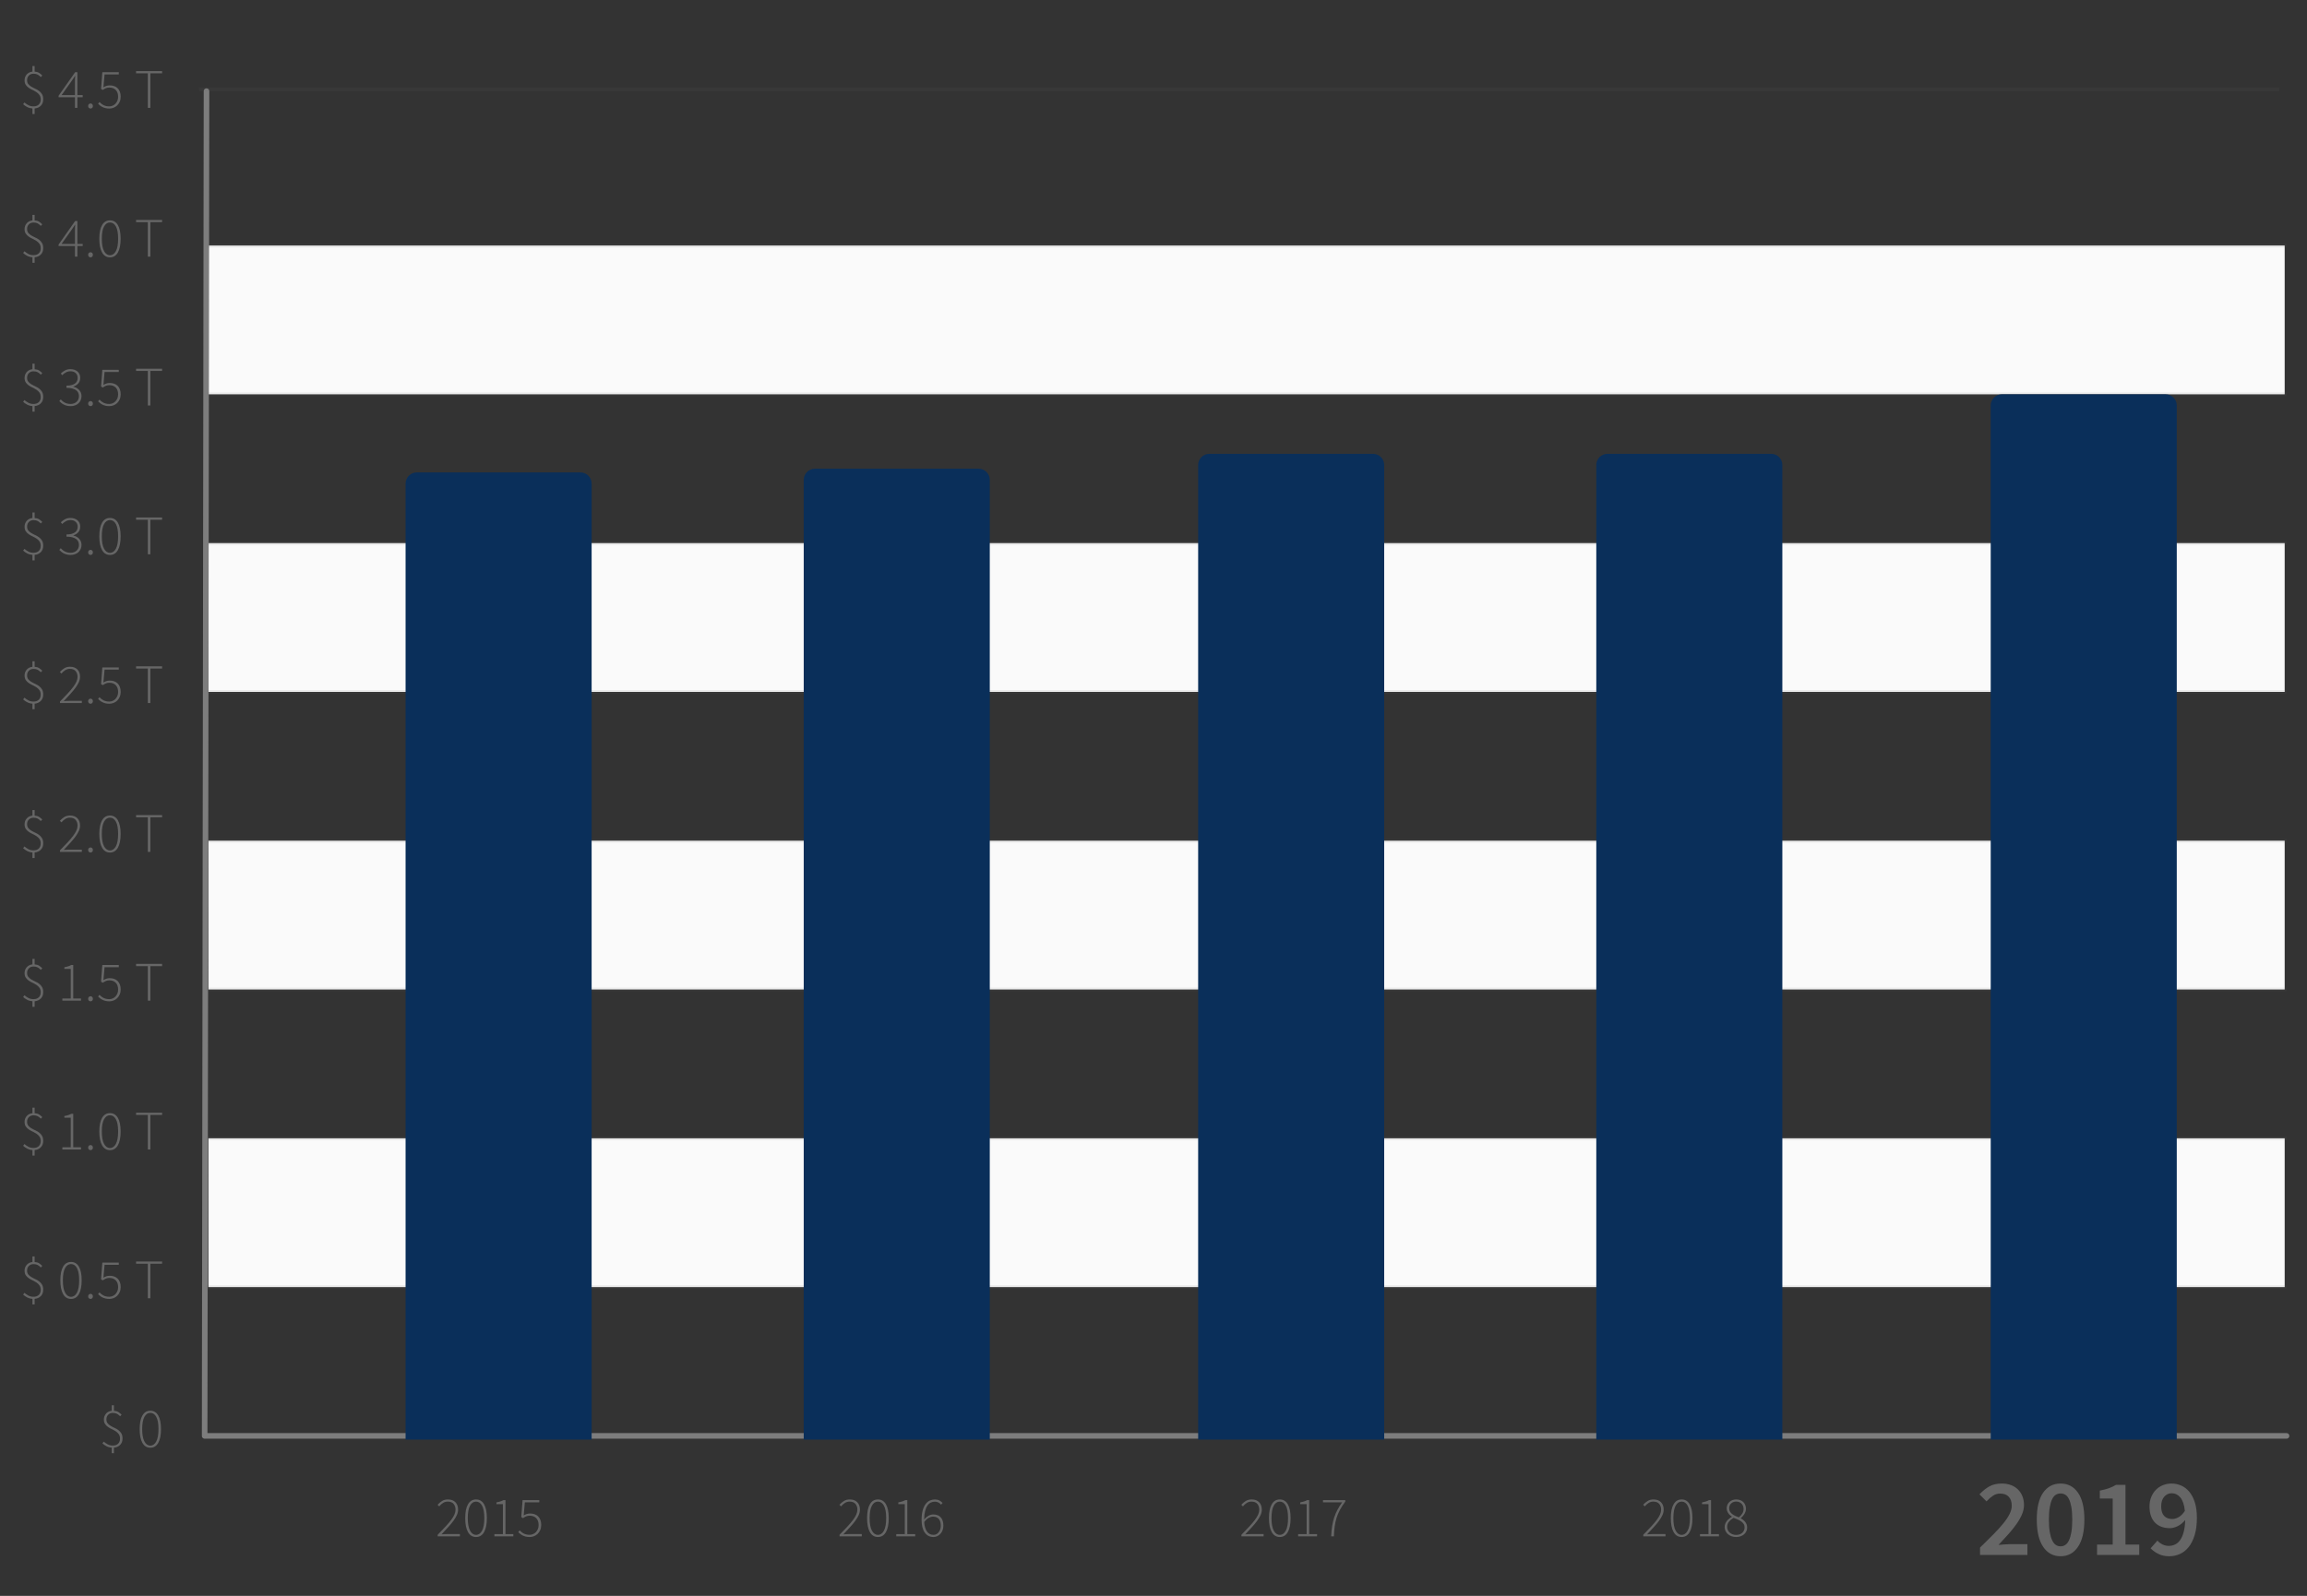 <?xml version="1.0" encoding="UTF-8"?>
<svg width="620px" height="429px" viewBox="0 0 620 429" version="1.1" xmlns="http://www.w3.org/2000/svg" xmlns:xlink="http://www.w3.org/1999/xlink">
    <rect x="0" y="0" width="620" height="429" fill="#333333" stroke="none"/>
    <!-- Generator: Sketch 58 (84663) - https://sketch.com -->
    <title>revenue-graph-outline</title>
    <desc>Created with Sketch.</desc>
    <g id="revenue-graph-outline" stroke="none" stroke-width="1" fill="none" fill-rule="evenodd">
        <g id="Group" transform="translate(6.215, 17.765)" fill-rule="nonzero">
            <path d="M327.409,395.235 L327.409,394.809 L328.072,394.133 C328.604,393.587 329.083,393.083 329.511,392.623 C330.11,391.978 330.61,391.389 331.012,390.856 C331.413,390.323 331.712,389.831 331.91,389.379 C332.108,388.927 332.207,388.488 332.207,388.061 C332.207,387.452 332.037,386.939 331.697,386.523 C331.357,386.107 330.821,385.899 330.09,385.899 C329.643,385.899 329.227,386.02 328.841,386.264 C328.455,386.508 328.115,386.812 327.821,387.178 L327.379,386.751 C327.745,386.345 328.148,386.005 328.59,385.731 C329.032,385.457 329.552,385.32 330.151,385.32 C331.024,385.32 331.699,385.569 332.177,386.066 C332.654,386.564 332.893,387.224 332.893,388.046 C332.893,388.533 332.786,389.018 332.573,389.501 C332.359,389.983 332.06,390.491 331.674,391.024 C331.288,391.557 330.819,392.125 330.265,392.73 L329.573,393.48 C329.213,393.868 328.832,394.275 328.43,394.702 C328.694,394.682 328.966,394.664 329.245,394.649 C329.524,394.633 329.796,394.626 330.06,394.626 L333.38,394.626 L333.38,395.235 L327.409,395.235 Z M337.721,395.418 C336.787,395.418 336.068,394.979 335.566,394.1 C335.063,393.222 334.812,391.965 334.812,390.331 C334.812,388.706 335.063,387.465 335.566,386.607 C336.068,385.749 336.787,385.32 337.721,385.32 C338.655,385.32 339.373,385.749 339.876,386.607 C340.378,387.465 340.63,388.706 340.63,390.331 C340.63,391.965 340.378,393.222 339.876,394.1 C339.373,394.979 338.655,395.418 337.721,395.418 Z M337.721,394.839 C338.401,394.839 338.942,394.461 339.343,393.704 C339.744,392.948 339.944,391.823 339.944,390.331 C339.944,388.838 339.744,387.726 339.343,386.995 C338.942,386.264 338.401,385.899 337.721,385.899 C337.051,385.899 336.512,386.264 336.106,386.995 C335.7,387.726 335.497,388.838 335.497,390.331 C335.497,391.823 335.7,392.948 336.106,393.704 C336.512,394.461 337.051,394.839 337.721,394.839 Z M342.655,394.641 L344.94,394.641 L344.94,386.569 L343.204,386.569 L343.204,386.112 C343.6,386.041 343.953,385.954 344.262,385.853 C344.572,385.751 344.844,385.635 345.077,385.503 L345.625,385.503 L345.625,394.641 L347.743,394.641 L347.743,395.235 L342.655,395.235 L342.655,394.641 Z M351.535,395.235 C351.576,394.25 351.659,393.349 351.786,392.532 C351.913,391.714 352.093,390.942 352.327,390.216 C352.561,389.49 352.855,388.795 353.21,388.13 C353.566,387.465 353.987,386.787 354.475,386.097 L349.342,386.097 L349.342,385.503 L355.327,385.503 L355.327,385.899 C354.749,386.67 354.269,387.411 353.888,388.122 C353.507,388.833 353.203,389.556 352.974,390.293 C352.746,391.029 352.581,391.798 352.479,392.6 C352.378,393.402 352.307,394.281 352.266,395.235 L351.535,395.235 Z" id="2017" fill="#666666"></path>
            <path d="M435.409,395.235 L435.409,394.809 L436.072,394.133 C436.604,393.587 437.083,393.083 437.511,392.623 C438.11,391.978 438.61,391.389 439.012,390.856 C439.413,390.323 439.712,389.831 439.91,389.379 C440.108,388.927 440.207,388.488 440.207,388.061 C440.207,387.452 440.037,386.939 439.697,386.523 C439.357,386.107 438.821,385.899 438.09,385.899 C437.643,385.899 437.227,386.02 436.841,386.264 C436.455,386.508 436.115,386.812 435.821,387.178 L435.379,386.751 C435.745,386.345 436.148,386.005 436.59,385.731 C437.032,385.457 437.552,385.32 438.151,385.32 C439.024,385.32 439.699,385.569 440.177,386.066 C440.654,386.564 440.893,387.224 440.893,388.046 C440.893,388.533 440.786,389.018 440.573,389.501 C440.359,389.983 440.06,390.491 439.674,391.024 C439.288,391.557 438.819,392.125 438.265,392.73 L437.573,393.48 C437.213,393.868 436.832,394.275 436.43,394.702 C436.694,394.682 436.966,394.664 437.245,394.649 C437.524,394.633 437.796,394.626 438.06,394.626 L441.38,394.626 L441.38,395.235 L435.409,395.235 Z M445.721,395.418 C444.787,395.418 444.068,394.979 443.566,394.1 C443.063,393.222 442.812,391.965 442.812,390.331 C442.812,388.706 443.063,387.465 443.566,386.607 C444.068,385.749 444.787,385.32 445.721,385.32 C446.655,385.32 447.373,385.749 447.876,386.607 C448.378,387.465 448.63,388.706 448.63,390.331 C448.63,391.965 448.378,393.222 447.876,394.1 C447.373,394.979 446.655,395.418 445.721,395.418 Z M445.721,394.839 C446.401,394.839 446.942,394.461 447.343,393.704 C447.744,392.948 447.944,391.823 447.944,390.331 C447.944,388.838 447.744,387.726 447.343,386.995 C446.942,386.264 446.401,385.899 445.721,385.899 C445.051,385.899 444.512,386.264 444.106,386.995 C443.7,387.726 443.497,388.838 443.497,390.331 C443.497,391.823 443.7,392.948 444.106,393.704 C444.512,394.461 445.051,394.839 445.721,394.839 Z M450.655,394.641 L452.94,394.641 L452.94,386.569 L451.204,386.569 L451.204,386.112 C451.6,386.041 451.953,385.954 452.262,385.853 C452.572,385.751 452.844,385.635 453.077,385.503 L453.625,385.503 L453.625,394.641 L455.743,394.641 L455.743,395.235 L450.655,395.235 L450.655,394.641 Z M457.951,392.707 C457.951,393.011 458.012,393.293 458.134,393.552 C458.256,393.811 458.423,394.037 458.636,394.23 C458.85,394.423 459.103,394.575 459.398,394.687 C459.692,394.798 460.017,394.854 460.373,394.854 C460.718,394.854 461.03,394.803 461.309,394.702 C461.589,394.6 461.827,394.458 462.025,394.275 C462.223,394.093 462.376,393.879 462.482,393.636 C462.589,393.392 462.642,393.133 462.642,392.859 C462.642,392.483 462.558,392.166 462.391,391.907 C462.223,391.648 462,391.42 461.721,391.222 C461.441,391.024 461.124,390.851 460.769,390.704 L459.672,390.255 L459.672,390.255 C459.175,390.549 458.763,390.897 458.438,391.298 C458.113,391.699 457.951,392.169 457.951,392.707 Z M461.089,390.133 C461.505,389.798 461.822,389.445 462.04,389.074 C462.259,388.704 462.368,388.305 462.368,387.879 C462.368,387.604 462.322,387.348 462.231,387.109 C462.139,386.871 462.01,386.66 461.842,386.477 C461.675,386.295 461.467,386.15 461.218,386.043 C460.969,385.937 460.687,385.883 460.373,385.883 C460.099,385.883 459.847,385.929 459.619,386.02 C459.39,386.112 459.192,386.236 459.025,386.394 C458.857,386.551 458.728,386.741 458.636,386.965 C458.545,387.188 458.499,387.432 458.499,387.696 C458.499,388.041 458.573,388.338 458.72,388.587 C458.867,388.836 459.063,389.054 459.307,389.242 C459.55,389.43 459.827,389.595 460.137,389.737 C460.446,389.879 460.764,390.011 461.089,390.133 Z M457.281,392.737 C457.281,392.412 457.339,392.108 457.456,391.823 C457.573,391.539 457.725,391.283 457.913,391.054 C458.101,390.826 458.309,390.623 458.537,390.445 C458.766,390.267 458.997,390.117 459.23,389.996 L459.23,389.935 C459.048,389.813 458.872,389.678 458.705,389.531 C458.537,389.384 458.39,389.216 458.263,389.028 C458.136,388.841 458.032,388.638 457.951,388.419 C457.87,388.201 457.829,387.96 457.829,387.696 C457.829,387.351 457.895,387.031 458.027,386.736 C458.159,386.442 458.339,386.19 458.568,385.982 C458.796,385.774 459.065,385.612 459.375,385.495 C459.685,385.378 460.017,385.32 460.373,385.32 C460.789,385.32 461.16,385.383 461.485,385.51 C461.809,385.637 462.086,385.815 462.315,386.043 C462.543,386.272 462.716,386.541 462.832,386.85 C462.949,387.16 463.008,387.498 463.008,387.863 C463.008,388.127 462.962,388.384 462.871,388.632 C462.779,388.881 462.665,389.112 462.528,389.325 C462.391,389.539 462.241,389.732 462.079,389.904 C461.916,390.077 461.764,390.219 461.622,390.331 L461.622,390.392 C461.835,390.524 462.043,390.666 462.246,390.818 C462.449,390.97 462.629,391.143 462.787,391.336 C462.944,391.529 463.074,391.752 463.175,392.006 C463.277,392.26 463.327,392.549 463.327,392.874 C463.327,393.23 463.256,393.562 463.114,393.872 C462.972,394.182 462.772,394.451 462.513,394.679 C462.254,394.908 461.941,395.088 461.576,395.22 C461.21,395.352 460.809,395.418 460.373,395.418 C459.926,395.418 459.515,395.349 459.139,395.212 C458.763,395.075 458.438,394.887 458.164,394.649 C457.89,394.41 457.674,394.128 457.517,393.803 C457.36,393.478 457.281,393.123 457.281,392.737 Z" id="2018" fill="#666666"></path>
            <polygon id="Rectangle-16" fill="#FAFAFA" points="49.785 288.235 607.785 288.235 607.785 328.235 49.785 328.235"></polygon>
            <polygon id="Rectangle-16" fill="#FAFAFA" points="49.785 208.235 607.785 208.235 607.785 248.235 49.785 248.235"></polygon>
            <polygon id="Rectangle-16" fill="#FAFAFA" points="49.785 128.235 607.785 128.235 607.785 168.235 49.785 168.235"></polygon>
            <polygon id="Rectangle-16" fill="#FAFAFA" points="49.785 48.235 607.785 48.235 607.785 88.235 49.785 88.235"></polygon>
            <path d="M219.409,395.235 L219.409,394.809 L220.072,394.133 C220.604,393.587 221.083,393.083 221.511,392.623 C222.11,391.978 222.61,391.389 223.012,390.856 C223.413,390.323 223.712,389.831 223.91,389.379 C224.108,388.927 224.207,388.488 224.207,388.061 C224.207,387.452 224.037,386.939 223.697,386.523 C223.357,386.107 222.821,385.899 222.09,385.899 C221.643,385.899 221.227,386.02 220.841,386.264 C220.455,386.508 220.115,386.812 219.821,387.178 L219.379,386.751 C219.745,386.345 220.148,386.005 220.59,385.731 C221.032,385.457 221.552,385.32 222.151,385.32 C223.024,385.32 223.699,385.569 224.177,386.066 C224.654,386.564 224.893,387.224 224.893,388.046 C224.893,388.533 224.786,389.018 224.573,389.501 C224.359,389.983 224.06,390.491 223.674,391.024 C223.288,391.557 222.819,392.125 222.265,392.73 L221.573,393.48 C221.213,393.868 220.832,394.275 220.43,394.702 C220.694,394.682 220.966,394.664 221.245,394.649 C221.524,394.633 221.796,394.626 222.06,394.626 L225.38,394.626 L225.38,395.235 L219.409,395.235 Z M229.721,395.418 C228.787,395.418 228.068,394.979 227.566,394.1 C227.063,393.222 226.812,391.965 226.812,390.331 C226.812,388.706 227.063,387.465 227.566,386.607 C228.068,385.749 228.787,385.32 229.721,385.32 C230.655,385.32 231.373,385.749 231.876,386.607 C232.378,387.465 232.63,388.706 232.63,390.331 C232.63,391.965 232.378,393.222 231.876,394.1 C231.373,394.979 230.655,395.418 229.721,395.418 Z M229.721,394.839 C230.401,394.839 230.942,394.461 231.343,393.704 C231.744,392.948 231.944,391.823 231.944,390.331 C231.944,388.838 231.744,387.726 231.343,386.995 C230.942,386.264 230.401,385.899 229.721,385.899 C229.051,385.899 228.512,386.264 228.106,386.995 C227.7,387.726 227.497,388.838 227.497,390.331 C227.497,391.823 227.7,392.948 228.106,393.704 C228.512,394.461 229.051,394.839 229.721,394.839 Z M234.655,394.641 L236.94,394.641 L236.94,386.569 L235.204,386.569 L235.204,386.112 C235.6,386.041 235.953,385.954 236.262,385.853 C236.572,385.751 236.844,385.635 237.077,385.503 L237.625,385.503 L237.625,394.641 L239.743,394.641 L239.743,395.235 L234.655,395.235 L234.655,394.641 Z M244.662,394.839 C244.946,394.839 245.208,394.776 245.446,394.649 C245.685,394.522 245.891,394.347 246.063,394.123 C246.236,393.9 246.373,393.638 246.475,393.339 C246.576,393.039 246.627,392.717 246.627,392.372 C246.627,392.026 246.586,391.704 246.505,391.404 C246.424,391.105 246.299,390.846 246.132,390.628 C245.964,390.409 245.746,390.239 245.477,390.117 C245.208,389.996 244.891,389.935 244.525,389.935 C244.18,389.935 243.799,390.044 243.383,390.262 C242.966,390.48 242.56,390.859 242.164,391.397 C242.195,391.915 242.268,392.384 242.385,392.806 C242.502,393.227 242.662,393.588 242.865,393.887 C243.068,394.187 243.319,394.42 243.619,394.588 C243.918,394.755 244.266,394.839 244.662,394.839 Z M246.688,386.721 C246.475,386.457 246.226,386.256 245.941,386.119 C245.657,385.982 245.358,385.914 245.043,385.914 C244.657,385.914 244.291,385.995 243.946,386.157 C243.601,386.32 243.296,386.589 243.032,386.965 C242.768,387.34 242.558,387.835 242.4,388.45 C242.243,389.064 242.159,389.818 242.149,390.711 C242.484,390.295 242.862,389.965 243.284,389.721 C243.705,389.478 244.144,389.356 244.601,389.356 C245.464,389.356 246.132,389.612 246.604,390.125 C247.076,390.638 247.312,391.387 247.312,392.372 C247.312,392.818 247.241,393.227 247.099,393.598 C246.957,393.968 246.764,394.288 246.52,394.557 C246.277,394.826 245.995,395.037 245.675,395.189 C245.355,395.342 245.012,395.418 244.647,395.418 C243.662,395.418 242.885,395.022 242.317,394.23 C241.748,393.438 241.464,392.301 241.464,390.818 C241.464,389.803 241.563,388.945 241.761,388.244 C241.959,387.543 242.223,386.975 242.553,386.538 C242.883,386.102 243.263,385.789 243.695,385.602 C244.126,385.414 244.576,385.32 245.043,385.32 C245.5,385.32 245.893,385.406 246.223,385.579 C246.553,385.751 246.845,385.98 247.099,386.264 L246.688,386.721 Z" id="2016" fill="#666666"></path>
            <path d="M111.409,395.235 L111.409,394.809 L112.072,394.133 C112.604,393.587 113.083,393.083 113.511,392.623 C114.11,391.978 114.61,391.389 115.012,390.856 C115.413,390.323 115.712,389.831 115.91,389.379 C116.108,388.927 116.207,388.488 116.207,388.061 C116.207,387.452 116.037,386.939 115.697,386.523 C115.357,386.107 114.821,385.899 114.09,385.899 C113.643,385.899 113.227,386.02 112.841,386.264 C112.455,386.508 112.115,386.812 111.821,387.178 L111.379,386.751 C111.745,386.345 112.148,386.005 112.59,385.731 C113.032,385.457 113.552,385.32 114.151,385.32 C115.024,385.32 115.699,385.569 116.177,386.066 C116.654,386.564 116.893,387.224 116.893,388.046 C116.893,388.533 116.786,389.018 116.573,389.501 C116.359,389.983 116.06,390.491 115.674,391.024 C115.288,391.557 114.819,392.125 114.265,392.73 L113.573,393.48 C113.213,393.868 112.832,394.275 112.43,394.702 C112.694,394.682 112.966,394.664 113.245,394.649 C113.524,394.633 113.796,394.626 114.06,394.626 L117.38,394.626 L117.38,395.235 L111.409,395.235 Z M121.721,395.418 C120.787,395.418 120.068,394.979 119.566,394.1 C119.063,393.222 118.812,391.965 118.812,390.331 C118.812,388.706 119.063,387.465 119.566,386.607 C120.068,385.749 120.787,385.32 121.721,385.32 C122.655,385.32 123.373,385.749 123.876,386.607 C124.378,387.465 124.63,388.706 124.63,390.331 C124.63,391.965 124.378,393.222 123.876,394.1 C123.373,394.979 122.655,395.418 121.721,395.418 Z M121.721,394.839 C122.401,394.839 122.942,394.461 123.343,393.704 C123.744,392.948 123.944,391.823 123.944,390.331 C123.944,388.838 123.744,387.726 123.343,386.995 C122.942,386.264 122.401,385.899 121.721,385.899 C121.051,385.899 120.512,386.264 120.106,386.995 C119.7,387.726 119.497,388.838 119.497,390.331 C119.497,391.823 119.7,392.948 120.106,393.704 C120.512,394.461 121.051,394.839 121.721,394.839 Z M126.655,394.641 L128.94,394.641 L128.94,386.569 L127.204,386.569 L127.204,386.112 C127.6,386.041 127.953,385.954 128.262,385.853 C128.572,385.751 128.844,385.635 129.077,385.503 L129.625,385.503 L129.625,394.641 L131.743,394.641 L131.743,395.235 L126.655,395.235 L126.655,394.641 Z M133.448,393.636 C133.591,393.788 133.748,393.935 133.921,394.077 C134.093,394.22 134.286,394.347 134.499,394.458 C134.713,394.57 134.951,394.659 135.215,394.725 C135.479,394.791 135.779,394.824 136.114,394.824 C136.439,394.824 136.748,394.76 137.043,394.633 C137.337,394.506 137.594,394.329 137.812,394.1 C138.03,393.872 138.205,393.598 138.337,393.278 C138.469,392.958 138.535,392.6 138.535,392.204 C138.535,391.412 138.322,390.795 137.896,390.354 C137.469,389.912 136.891,389.691 136.159,389.691 C135.784,389.691 135.461,389.749 135.192,389.866 C134.923,389.983 134.641,390.143 134.347,390.346 L133.875,390.057 L134.225,385.503 L138.718,385.503 L138.718,386.097 L134.834,386.097 L134.53,389.615 C134.784,389.463 135.048,389.338 135.322,389.242 C135.596,389.145 135.911,389.097 136.266,389.097 C136.672,389.097 137.058,389.158 137.424,389.28 C137.789,389.402 138.104,389.587 138.368,389.836 C138.632,390.084 138.843,390.404 139,390.795 C139.157,391.186 139.236,391.646 139.236,392.174 C139.236,392.691 139.147,393.151 138.97,393.552 C138.792,393.953 138.558,394.293 138.269,394.572 C137.98,394.852 137.65,395.062 137.279,395.205 C136.908,395.347 136.525,395.418 136.129,395.418 C135.743,395.418 135.395,395.38 135.086,395.304 C134.776,395.227 134.497,395.126 134.248,394.999 C133.999,394.872 133.778,394.73 133.585,394.572 C133.393,394.415 133.22,394.26 133.068,394.108 L133.448,393.636 Z" id="2015" fill="#666666"></path>
            <path d="M49.285,6.735 L48.785,368.235" id="Line-35" stroke="#7D7D7D" stroke-width="1.5" stroke-linecap="round"></path>
            <path d="M49.285,368.235 L608.285,368.235" id="Line-36" stroke="#7D7D7D" stroke-width="1.5" stroke-linecap="round"></path>
            <path d="M525.91,400.235 L525.91,398.251 L526.865,397.322 C527.796,396.411 528.657,395.556 529.449,394.756 C530.506,393.69 531.404,392.703 532.144,391.795 C532.885,390.886 533.452,390.037 533.847,389.248 C534.242,388.458 534.44,387.708 534.44,386.997 C534.44,385.99 534.173,385.195 533.64,384.613 C533.107,384.03 532.337,383.739 531.33,383.739 C530.599,383.739 529.933,383.947 529.331,384.361 C528.729,384.776 528.171,385.269 527.658,385.842 L525.762,383.947 C526.631,383.019 527.524,382.303 528.442,381.799 C529.361,381.296 530.471,381.044 531.774,381.044 C532.682,381.044 533.502,381.182 534.232,381.459 C534.963,381.735 535.585,382.125 536.098,382.629 C536.611,383.132 537.011,383.739 537.298,384.45 C537.584,385.161 537.727,385.951 537.727,386.819 C537.727,387.648 537.544,388.492 537.179,389.351 C536.814,390.21 536.32,391.079 535.698,391.957 C535.076,392.836 534.351,393.739 533.522,394.667 C532.692,395.595 531.814,396.553 530.886,397.54 L532.485,397.407 L532.485,397.407 C533.058,397.357 533.571,397.333 534.025,397.333 L538.645,397.333 L538.645,400.235 L525.91,400.235 Z M547.559,400.59 C545.585,400.59 544.025,399.746 542.88,398.058 C541.735,396.37 541.162,393.927 541.162,390.728 C541.162,387.53 541.735,385.116 542.88,383.488 C544.025,381.859 545.585,381.044 547.559,381.044 C549.534,381.044 551.093,381.864 552.238,383.502 C553.384,385.141 553.956,387.55 553.956,390.728 C553.956,393.927 553.384,396.37 552.238,398.058 C551.093,399.746 549.534,400.59 547.559,400.59 Z M547.559,397.925 C548.013,397.925 548.433,397.802 548.818,397.555 C549.203,397.308 549.534,396.898 549.81,396.326 C550.086,395.753 550.304,395.013 550.462,394.105 C550.619,393.196 550.698,392.071 550.698,390.728 C550.698,389.406 550.619,388.295 550.462,387.397 C550.304,386.498 550.086,385.773 549.81,385.22 C549.534,384.667 549.203,384.277 548.818,384.05 C548.433,383.823 548.013,383.71 547.559,383.71 C547.105,383.71 546.686,383.823 546.301,384.05 C545.916,384.277 545.585,384.667 545.308,385.22 C545.032,385.773 544.815,386.498 544.657,387.397 C544.499,388.295 544.42,389.406 544.42,390.728 C544.42,392.071 544.499,393.196 544.657,394.105 C544.815,395.013 545.032,395.753 545.308,396.326 C545.585,396.898 545.916,397.308 546.301,397.555 C546.686,397.802 547.105,397.925 547.559,397.925 Z M557.362,397.451 L561.567,397.451 L561.567,385.072 L558.102,385.072 L558.102,382.94 C559.05,382.762 559.864,382.55 560.546,382.303 C561.227,382.056 561.863,381.755 562.456,381.4 L565.003,381.4 L565.003,397.451 L568.705,397.451 L568.705,400.235 L557.362,400.235 L557.362,397.451 Z M577.589,390.58 C578.122,390.58 578.69,390.413 579.292,390.077 C579.894,389.741 580.452,389.179 580.965,388.389 C580.788,386.73 580.378,385.526 579.736,384.776 C579.095,384.026 578.32,383.65 577.412,383.65 C576.642,383.65 575.98,383.956 575.427,384.568 C574.874,385.181 574.598,386.059 574.598,387.204 C574.598,388.33 574.86,389.174 575.383,389.736 C575.906,390.299 576.642,390.58 577.589,390.58 Z M573.591,396.385 C573.947,396.8 574.396,397.14 574.939,397.407 C575.482,397.673 576.039,397.807 576.612,397.807 C577.204,397.807 577.762,397.688 578.285,397.451 C578.808,397.214 579.267,396.824 579.662,396.281 C580.057,395.738 580.378,395.023 580.625,394.134 C580.872,393.246 581.015,392.15 581.054,390.847 C580.501,391.538 579.85,392.076 579.1,392.461 C578.349,392.846 577.629,393.038 576.938,393.038 C576.128,393.038 575.388,392.92 574.717,392.683 C574.045,392.446 573.468,392.086 572.984,391.602 C572.5,391.118 572.125,390.511 571.859,389.781 C571.592,389.05 571.459,388.191 571.459,387.204 C571.459,386.257 571.617,385.403 571.933,384.642 C572.249,383.882 572.673,383.236 573.206,382.703 C573.739,382.17 574.366,381.76 575.087,381.474 C575.807,381.187 576.572,381.044 577.382,381.044 C578.29,381.044 579.159,381.227 579.988,381.592 C580.817,381.957 581.543,382.515 582.165,383.265 C582.787,384.016 583.28,384.968 583.646,386.123 C584.011,387.278 584.193,388.646 584.193,390.225 C584.193,392.061 583.991,393.631 583.586,394.934 C583.182,396.237 582.639,397.308 581.957,398.147 C581.276,398.986 580.487,399.603 579.588,399.998 C578.69,400.393 577.757,400.59 576.79,400.59 C575.664,400.59 574.687,400.383 573.858,399.968 C573.028,399.554 572.328,399.05 571.755,398.458 L573.591,396.385 Z" id="2019" fill="#666666"></path>
            <polygon id="Line-3" fill="#666666" opacity="0.102" points="49.285 247.735 49.285 248.735 608.285 248.735 608.285 247.735"></polygon>
            <polygon id="Line-3" fill="#666666" opacity="0.102" points="49.285 287.735 49.285 288.735 608.285 288.735 608.285 287.735"></polygon>
            <polygon id="Line-3" fill="#666666" opacity="0.102" points="49.285 327.735 49.285 328.735 608.285 328.735 608.285 327.735"></polygon>
            <path d="M24.405,360 L24.405,361.485 C24.895,361.515 25.295,361.63 25.605,361.83 C25.915,362.03 26.2,362.265 26.46,362.535 L26.07,362.955 C25.93,362.815 25.793,362.69 25.657,362.58 C25.522,362.47 25.38,362.375 25.23,362.295 C25.08,362.215 24.915,362.155 24.735,362.115 C24.555,362.075 24.35,362.055 24.12,362.055 C23.6,362.055 23.18,362.217 22.86,362.543 C22.54,362.868 22.38,363.28 22.38,363.78 C22.38,364.22 22.487,364.572 22.703,364.837 C22.918,365.103 23.185,365.332 23.505,365.527 C23.745,365.674 24,365.812 24.271,365.941 L24.547,366.067 C24.923,366.233 25.27,366.432 25.59,366.668 C25.91,366.903 26.177,367.197 26.392,367.553 C26.608,367.908 26.715,368.37 26.715,368.94 C26.715,369.66 26.498,370.235 26.062,370.665 C25.627,371.095 25.075,371.34 24.405,371.4 L24.405,372.885 L23.82,372.885 L23.82,371.4 C23.3,371.36 22.825,371.228 22.395,371.002 C21.965,370.777 21.605,370.525 21.315,370.245 L21.675,369.78 C21.965,370.04 22.31,370.28 22.71,370.5 C23.11,370.72 23.57,370.83 24.09,370.83 C24.72,370.83 25.202,370.66 25.538,370.32 C25.873,369.98 26.04,369.535 26.04,368.985 C26.04,368.495 25.933,368.098 25.718,367.793 C25.502,367.487 25.235,367.228 24.915,367.012 C24.675,366.851 24.42,366.703 24.149,366.567 L23.872,366.435 C23.497,366.265 23.15,366.07 22.83,365.85 C22.51,365.63 22.243,365.363 22.027,365.048 C21.812,364.732 21.705,364.32 21.705,363.81 C21.705,363.5 21.757,363.21 21.863,362.94 C21.968,362.67 22.112,362.433 22.297,362.228 C22.483,362.022 22.705,361.855 22.965,361.725 C23.225,361.595 23.51,361.515 23.82,361.485 L23.82,360 L24.405,360 Z M34.185,361.47 C35.105,361.47 35.812,361.892 36.307,362.738 C36.803,363.583 37.05,364.805 37.05,366.405 C37.05,368.015 36.803,369.252 36.307,370.118 C35.812,370.983 35.105,371.415 34.185,371.415 C33.265,371.415 32.558,370.983 32.062,370.118 C31.567,369.252 31.32,368.015 31.32,366.405 C31.32,364.805 31.567,363.583 32.062,362.738 C32.558,361.892 33.265,361.47 34.185,361.47 Z M34.185,362.04 C33.525,362.04 32.995,362.4 32.595,363.12 C32.195,363.84 31.995,364.935 31.995,366.405 C31.995,367.875 32.195,368.982 32.595,369.728 C32.995,370.473 33.525,370.845 34.185,370.845 C34.855,370.845 35.387,370.473 35.782,369.728 C36.178,368.982 36.375,367.875 36.375,366.405 C36.375,364.935 36.178,363.84 35.782,363.12 C35.387,362.4 34.855,362.04 34.185,362.04 Z M3.09,320 L3.09,321.485 C3.58,321.515 3.98,321.63 4.29,321.83 C4.6,322.03 4.885,322.265 5.145,322.535 L4.755,322.955 C4.615,322.815 4.478,322.69 4.343,322.58 C4.207,322.47 4.065,322.375 3.915,322.295 C3.765,322.215 3.6,322.155 3.42,322.115 C3.24,322.075 3.035,322.055 2.805,322.055 C2.285,322.055 1.865,322.217 1.545,322.543 C1.225,322.868 1.065,323.28 1.065,323.78 C1.065,324.22 1.172,324.572 1.387,324.837 C1.603,325.103 1.87,325.332 2.19,325.527 C2.43,325.674 2.685,325.812 2.956,325.941 L3.232,326.067 C3.608,326.233 3.955,326.432 4.275,326.668 C4.595,326.903 4.862,327.197 5.077,327.553 C5.293,327.908 5.4,328.37 5.4,328.94 C5.4,329.66 5.183,330.235 4.747,330.665 C4.312,331.095 3.76,331.34 3.09,331.4 L3.09,332.885 L2.505,332.885 L2.505,331.4 C1.985,331.36 1.51,331.228 1.08,331.002 C0.65,330.777 0.29,330.525 -4.4408921e-15,330.245 L0.36,329.78 C0.65,330.04 0.995,330.28 1.395,330.5 C1.795,330.72 2.255,330.83 2.775,330.83 C3.405,330.83 3.887,330.66 4.223,330.32 C4.558,329.98 4.725,329.535 4.725,328.985 C4.725,328.495 4.618,328.098 4.402,327.793 C4.187,327.487 3.92,327.228 3.6,327.012 C3.36,326.851 3.105,326.703 2.834,326.567 L2.558,326.435 C2.182,326.265 1.835,326.07 1.515,325.85 C1.195,325.63 0.928,325.363 0.713,325.048 C0.497,324.732 0.39,324.32 0.39,323.81 C0.39,323.5 0.442,323.21 0.547,322.94 C0.653,322.67 0.797,322.433 0.983,322.228 C1.168,322.022 1.39,321.855 1.65,321.725 C1.91,321.595 2.195,321.515 2.505,321.485 L2.505,320 L3.09,320 Z M25.71,321.65 L25.71,322.235 L21.885,322.235 L21.585,325.7 C21.835,325.55 22.095,325.428 22.365,325.332 C22.635,325.238 22.945,325.19 23.295,325.19 C23.695,325.19 24.075,325.25 24.435,325.37 C24.795,325.49 25.105,325.672 25.365,325.918 C25.625,326.163 25.832,326.477 25.988,326.863 C26.143,327.248 26.22,327.7 26.22,328.22 C26.22,328.73 26.133,329.182 25.957,329.577 C25.782,329.973 25.553,330.307 25.267,330.582 C24.982,330.858 24.658,331.065 24.293,331.205 C23.927,331.345 23.55,331.415 23.16,331.415 C22.78,331.415 22.438,331.377 22.133,331.303 C21.827,331.228 21.553,331.128 21.308,331.002 C21.062,330.877 20.845,330.738 20.655,330.582 C20.465,330.427 20.295,330.275 20.145,330.125 L20.52,329.66 C20.66,329.81 20.815,329.955 20.985,330.095 C21.155,330.235 21.345,330.36 21.555,330.47 C21.765,330.58 22,330.668 22.26,330.733 C22.52,330.798 22.815,330.83 23.145,330.83 C23.465,330.83 23.77,330.768 24.06,330.642 C24.35,330.517 24.602,330.343 24.817,330.118 C25.033,329.892 25.205,329.623 25.335,329.308 C25.465,328.992 25.53,328.64 25.53,328.25 C25.53,327.47 25.32,326.863 24.9,326.428 C24.48,325.992 23.91,325.775 23.19,325.775 C22.82,325.775 22.503,325.832 22.238,325.947 C21.972,326.063 21.695,326.22 21.405,326.42 L20.94,326.135 L21.285,321.65 L25.71,321.65 Z M18.12,330.05 C18.29,330.05 18.437,330.11 18.562,330.23 C18.688,330.35 18.75,330.52 18.75,330.74 C18.75,330.95 18.688,331.115 18.562,331.235 C18.437,331.355 18.29,331.415 18.12,331.415 C17.95,331.415 17.8,331.355 17.67,331.235 C17.54,331.115 17.475,330.95 17.475,330.74 C17.475,330.52 17.54,330.35 17.67,330.23 C17.8,330.11 17.95,330.05 18.12,330.05 Z M12.87,321.47 C13.79,321.47 14.497,321.892 14.992,322.738 C15.488,323.583 15.735,324.805 15.735,326.405 C15.735,328.015 15.488,329.252 14.992,330.118 C14.497,330.983 13.79,331.415 12.87,331.415 C11.95,331.415 11.243,330.983 10.748,330.118 C10.252,329.252 10.005,328.015 10.005,326.405 C10.005,324.805 10.252,323.583 10.748,322.738 C11.243,321.892 11.95,321.47 12.87,321.47 Z M37.35,321.35 L37.35,321.95 L34.2,321.95 L34.2,331.235 L33.51,331.235 L33.51,321.95 L30.36,321.95 L30.36,321.35 L37.35,321.35 Z M12.87,322.04 C12.21,322.04 11.68,322.4 11.28,323.12 C10.88,323.84 10.68,324.935 10.68,326.405 C10.68,327.875 10.88,328.982 11.28,329.728 C11.68,330.473 12.21,330.845 12.87,330.845 C13.54,330.845 14.072,330.473 14.467,329.728 C14.863,328.982 15.06,327.875 15.06,326.405 C15.06,324.935 14.863,323.84 14.467,323.12 C14.072,322.4 13.54,322.04 12.87,322.04 Z M3.09,280 L3.09,281.485 C3.58,281.515 3.98,281.63 4.29,281.83 C4.6,282.03 4.885,282.265 5.145,282.535 L4.755,282.955 C4.615,282.815 4.478,282.69 4.343,282.58 C4.207,282.47 4.065,282.375 3.915,282.295 C3.765,282.215 3.6,282.155 3.42,282.115 C3.24,282.075 3.035,282.055 2.805,282.055 C2.285,282.055 1.865,282.217 1.545,282.543 C1.225,282.868 1.065,283.28 1.065,283.78 C1.065,284.22 1.172,284.572 1.387,284.837 C1.603,285.103 1.87,285.332 2.19,285.527 C2.43,285.674 2.685,285.812 2.956,285.941 L3.232,286.067 C3.608,286.233 3.955,286.432 4.275,286.668 C4.595,286.903 4.862,287.197 5.077,287.553 C5.293,287.908 5.4,288.37 5.4,288.94 C5.4,289.66 5.183,290.235 4.747,290.665 C4.312,291.095 3.76,291.34 3.09,291.4 L3.09,292.885 L2.505,292.885 L2.505,291.4 C1.985,291.36 1.51,291.228 1.08,291.002 C0.65,290.777 0.29,290.525 -4.4408921e-15,290.245 L0.36,289.78 C0.65,290.04 0.995,290.28 1.395,290.5 C1.795,290.72 2.255,290.83 2.775,290.83 C3.405,290.83 3.887,290.66 4.223,290.32 C4.558,289.98 4.725,289.535 4.725,288.985 C4.725,288.495 4.618,288.098 4.402,287.793 C4.187,287.487 3.92,287.228 3.6,287.012 C3.36,286.851 3.105,286.703 2.834,286.567 L2.558,286.435 C2.182,286.265 1.835,286.07 1.515,285.85 C1.195,285.63 0.928,285.363 0.713,285.048 C0.497,284.732 0.39,284.32 0.39,283.81 C0.39,283.5 0.442,283.21 0.547,282.94 C0.653,282.67 0.797,282.433 0.983,282.228 C1.168,282.022 1.39,281.855 1.65,281.725 C1.91,281.595 2.195,281.515 2.505,281.485 L2.505,280 L3.09,280 Z M18.12,290.05 C18.29,290.05 18.437,290.11 18.562,290.23 C18.688,290.35 18.75,290.52 18.75,290.74 C18.75,290.95 18.688,291.115 18.562,291.235 C18.437,291.355 18.29,291.415 18.12,291.415 C17.95,291.415 17.8,291.355 17.67,291.235 C17.54,291.115 17.475,290.95 17.475,290.74 C17.475,290.52 17.54,290.35 17.67,290.23 C17.8,290.11 17.95,290.05 18.12,290.05 Z M23.34,281.47 C24.26,281.47 24.967,281.892 25.462,282.738 C25.958,283.583 26.205,284.805 26.205,286.405 C26.205,288.015 25.958,289.252 25.462,290.118 C24.967,290.983 24.26,291.415 23.34,291.415 C22.42,291.415 21.713,290.983 21.218,290.118 C20.722,289.252 20.475,288.015 20.475,286.405 C20.475,284.805 20.722,283.583 21.218,282.738 C21.713,281.892 22.42,281.47 23.34,281.47 Z M37.35,281.35 L37.35,281.95 L34.2,281.95 L34.2,291.235 L33.51,291.235 L33.51,281.95 L30.36,281.95 L30.36,281.35 L37.35,281.35 Z M13.47,281.65 L13.47,290.65 L15.555,290.65 L15.555,291.235 L10.545,291.235 L10.545,290.65 L12.795,290.65 L12.795,282.7 L11.085,282.7 L11.085,282.25 C11.475,282.18 11.822,282.095 12.127,281.995 C12.433,281.895 12.7,281.78 12.93,281.65 L13.47,281.65 Z M23.34,282.04 C22.68,282.04 22.15,282.4 21.75,283.12 C21.35,283.84 21.15,284.935 21.15,286.405 C21.15,287.875 21.35,288.982 21.75,289.728 C22.15,290.473 22.68,290.845 23.34,290.845 C24.01,290.845 24.542,290.473 24.938,289.728 C25.333,288.982 25.53,287.875 25.53,286.405 C25.53,284.935 25.333,283.84 24.938,283.12 C24.542,282.4 24.01,282.04 23.34,282.04 Z M3.09,240 L3.09,241.485 C3.58,241.515 3.98,241.63 4.29,241.83 C4.6,242.03 4.885,242.265 5.145,242.535 L4.755,242.955 C4.615,242.815 4.478,242.69 4.343,242.58 C4.207,242.47 4.065,242.375 3.915,242.295 C3.765,242.215 3.6,242.155 3.42,242.115 C3.24,242.075 3.035,242.055 2.805,242.055 C2.285,242.055 1.865,242.217 1.545,242.542 C1.225,242.868 1.065,243.28 1.065,243.78 C1.065,244.22 1.172,244.572 1.387,244.838 C1.603,245.103 1.87,245.332 2.19,245.528 C2.43,245.674 2.685,245.812 2.956,245.941 L3.232,246.067 C3.608,246.233 3.955,246.432 4.275,246.667 C4.595,246.903 4.862,247.197 5.077,247.553 C5.293,247.908 5.4,248.37 5.4,248.94 C5.4,249.66 5.183,250.235 4.747,250.665 C4.312,251.095 3.76,251.34 3.09,251.4 L3.09,252.885 L2.505,252.885 L2.505,251.4 C1.985,251.36 1.51,251.228 1.08,251.002 C0.65,250.777 0.29,250.525 -4.4408921e-15,250.245 L0.36,249.78 C0.65,250.04 0.995,250.28 1.395,250.5 C1.795,250.72 2.255,250.83 2.775,250.83 C3.405,250.83 3.887,250.66 4.223,250.32 C4.558,249.98 4.725,249.535 4.725,248.985 C4.725,248.495 4.618,248.098 4.402,247.792 C4.187,247.487 3.92,247.228 3.6,247.012 C3.36,246.851 3.105,246.703 2.834,246.567 L2.558,246.435 C2.182,246.265 1.835,246.07 1.515,245.85 C1.195,245.63 0.928,245.363 0.713,245.048 C0.497,244.732 0.39,244.32 0.39,243.81 C0.39,243.5 0.442,243.21 0.547,242.94 C0.653,242.67 0.797,242.433 0.983,242.227 C1.168,242.022 1.39,241.855 1.65,241.725 C1.91,241.595 2.195,241.515 2.505,241.485 L2.505,240 L3.09,240 Z M25.71,241.65 L25.71,242.235 L21.885,242.235 L21.585,245.7 C21.835,245.55 22.095,245.428 22.365,245.333 C22.635,245.238 22.945,245.19 23.295,245.19 C23.695,245.19 24.075,245.25 24.435,245.37 C24.795,245.49 25.105,245.672 25.365,245.917 C25.625,246.163 25.832,246.477 25.988,246.863 C26.143,247.248 26.22,247.7 26.22,248.22 C26.22,248.73 26.133,249.182 25.957,249.577 C25.782,249.973 25.553,250.307 25.267,250.583 C24.982,250.858 24.658,251.065 24.293,251.205 C23.927,251.345 23.55,251.415 23.16,251.415 C22.78,251.415 22.438,251.377 22.133,251.303 C21.827,251.227 21.553,251.128 21.308,251.002 C21.062,250.877 20.845,250.738 20.655,250.583 C20.465,250.427 20.295,250.275 20.145,250.125 L20.52,249.66 C20.66,249.81 20.815,249.955 20.985,250.095 C21.155,250.235 21.345,250.36 21.555,250.47 C21.765,250.58 22,250.667 22.26,250.732 C22.52,250.798 22.815,250.83 23.145,250.83 C23.465,250.83 23.77,250.768 24.06,250.643 C24.35,250.517 24.602,250.343 24.817,250.118 C25.033,249.892 25.205,249.623 25.335,249.308 C25.465,248.992 25.53,248.64 25.53,248.25 C25.53,247.47 25.32,246.863 24.9,246.428 C24.48,245.992 23.91,245.775 23.19,245.775 C22.82,245.775 22.503,245.832 22.238,245.947 C21.972,246.063 21.695,246.22 21.405,246.42 L20.94,246.135 L21.285,241.65 L25.71,241.65 Z M18.12,250.05 C18.29,250.05 18.437,250.11 18.562,250.23 C18.688,250.35 18.75,250.52 18.75,250.74 C18.75,250.95 18.688,251.115 18.562,251.235 C18.437,251.355 18.29,251.415 18.12,251.415 C17.95,251.415 17.8,251.355 17.67,251.235 C17.54,251.115 17.475,250.95 17.475,250.74 C17.475,250.52 17.54,250.35 17.67,250.23 C17.8,250.11 17.95,250.05 18.12,250.05 Z M37.35,241.35 L37.35,241.95 L34.2,241.95 L34.2,251.235 L33.51,251.235 L33.51,241.95 L30.36,241.95 L30.36,241.35 L37.35,241.35 Z M13.47,241.65 L13.47,250.65 L15.555,250.65 L15.555,251.235 L10.545,251.235 L10.545,250.65 L12.795,250.65 L12.795,242.7 L11.085,242.7 L11.085,242.25 C11.475,242.18 11.822,242.095 12.127,241.995 C12.433,241.895 12.7,241.78 12.93,241.65 L13.47,241.65 Z M3.09,200 L3.09,201.485 C3.58,201.515 3.98,201.63 4.29,201.83 C4.6,202.03 4.885,202.265 5.145,202.535 L4.755,202.955 C4.615,202.815 4.478,202.69 4.343,202.58 C4.207,202.47 4.065,202.375 3.915,202.295 C3.765,202.215 3.6,202.155 3.42,202.115 C3.24,202.075 3.035,202.055 2.805,202.055 C2.285,202.055 1.865,202.217 1.545,202.542 C1.225,202.868 1.065,203.28 1.065,203.78 C1.065,204.22 1.172,204.572 1.387,204.838 C1.603,205.103 1.87,205.332 2.19,205.528 C2.43,205.674 2.685,205.812 2.956,205.941 L3.232,206.067 C3.608,206.233 3.955,206.432 4.275,206.667 C4.595,206.903 4.862,207.197 5.077,207.553 C5.293,207.908 5.4,208.37 5.4,208.94 C5.4,209.66 5.183,210.235 4.747,210.665 C4.312,211.095 3.76,211.34 3.09,211.4 L3.09,212.885 L2.505,212.885 L2.505,211.4 C1.985,211.36 1.51,211.228 1.08,211.002 C0.65,210.777 0.29,210.525 -4.4408921e-15,210.245 L0.36,209.78 C0.65,210.04 0.995,210.28 1.395,210.5 C1.795,210.72 2.255,210.83 2.775,210.83 C3.405,210.83 3.887,210.66 4.223,210.32 C4.558,209.98 4.725,209.535 4.725,208.985 C4.725,208.495 4.618,208.098 4.402,207.792 C4.187,207.487 3.92,207.228 3.6,207.012 C3.36,206.851 3.105,206.703 2.834,206.567 L2.558,206.435 C2.182,206.265 1.835,206.07 1.515,205.85 C1.195,205.63 0.928,205.363 0.713,205.048 C0.497,204.732 0.39,204.32 0.39,203.81 C0.39,203.5 0.442,203.21 0.547,202.94 C0.653,202.67 0.797,202.433 0.983,202.227 C1.168,202.022 1.39,201.855 1.65,201.725 C1.91,201.595 2.195,201.515 2.505,201.485 L2.505,200 L3.09,200 Z M18.12,210.05 C18.29,210.05 18.437,210.11 18.562,210.23 C18.688,210.35 18.75,210.52 18.75,210.74 C18.75,210.95 18.688,211.115 18.562,211.235 C18.437,211.355 18.29,211.415 18.12,211.415 C17.95,211.415 17.8,211.355 17.67,211.235 C17.54,211.115 17.475,210.95 17.475,210.74 C17.475,210.52 17.54,210.35 17.67,210.23 C17.8,210.11 17.95,210.05 18.12,210.05 Z M23.34,201.47 C24.26,201.47 24.967,201.892 25.462,202.738 C25.958,203.583 26.205,204.805 26.205,206.405 C26.205,208.015 25.958,209.252 25.462,210.118 C24.967,210.983 24.26,211.415 23.34,211.415 C22.42,211.415 21.713,210.983 21.218,210.118 C20.722,209.252 20.475,208.015 20.475,206.405 C20.475,204.805 20.722,203.583 21.218,202.738 C21.713,201.892 22.42,201.47 23.34,201.47 Z M12.6,201.47 C13.46,201.47 14.125,201.715 14.595,202.205 C15.065,202.695 15.3,203.345 15.3,204.155 C15.3,204.635 15.195,205.112 14.985,205.588 C14.775,206.063 14.48,206.562 14.1,207.088 C13.72,207.613 13.258,208.172 12.713,208.768 L11.669,209.895 C11.424,210.158 11.169,210.43 10.905,210.71 C11.165,210.69 11.432,210.673 11.707,210.657 C11.983,210.643 12.25,210.635 12.51,210.635 L15.78,210.635 L15.78,211.235 L9.9,211.235 L9.9,210.815 L10.553,210.149 C11.076,209.612 11.549,209.116 11.97,208.662 C12.56,208.027 13.052,207.448 13.447,206.923 C13.843,206.397 14.137,205.913 14.332,205.468 C14.528,205.022 14.625,204.59 14.625,204.17 C14.625,203.57 14.458,203.065 14.123,202.655 C13.787,202.245 13.26,202.04 12.54,202.04 C12.1,202.04 11.69,202.16 11.31,202.4 C10.93,202.64 10.595,202.94 10.305,203.3 L9.87,202.88 C10.23,202.48 10.627,202.145 11.062,201.875 C11.498,201.605 12.01,201.47 12.6,201.47 Z M37.35,201.35 L37.35,201.95 L34.2,201.95 L34.2,211.235 L33.51,211.235 L33.51,201.95 L30.36,201.95 L30.36,201.35 L37.35,201.35 Z M23.34,202.04 C22.68,202.04 22.15,202.4 21.75,203.12 C21.35,203.84 21.15,204.935 21.15,206.405 C21.15,207.875 21.35,208.982 21.75,209.727 C22.15,210.473 22.68,210.845 23.34,210.845 C24.01,210.845 24.542,210.473 24.938,209.727 C25.333,208.982 25.53,207.875 25.53,206.405 C25.53,204.935 25.333,203.84 24.938,203.12 C24.542,202.4 24.01,202.04 23.34,202.04 Z M3.09,160 L3.09,161.485 C3.58,161.515 3.98,161.63 4.29,161.83 C4.6,162.03 4.885,162.265 5.145,162.535 L4.755,162.955 C4.615,162.815 4.478,162.69 4.343,162.58 C4.207,162.47 4.065,162.375 3.915,162.295 C3.765,162.215 3.6,162.155 3.42,162.115 C3.24,162.075 3.035,162.055 2.805,162.055 C2.285,162.055 1.865,162.217 1.545,162.542 C1.225,162.868 1.065,163.28 1.065,163.78 C1.065,164.22 1.172,164.572 1.387,164.838 C1.603,165.103 1.87,165.332 2.19,165.528 C2.43,165.674 2.685,165.812 2.956,165.941 L3.232,166.067 C3.608,166.233 3.955,166.432 4.275,166.667 C4.595,166.903 4.862,167.197 5.077,167.553 C5.293,167.908 5.4,168.37 5.4,168.94 C5.4,169.66 5.183,170.235 4.747,170.665 C4.312,171.095 3.76,171.34 3.09,171.4 L3.09,172.885 L2.505,172.885 L2.505,171.4 C1.985,171.36 1.51,171.228 1.08,171.002 C0.65,170.777 0.29,170.525 -4.4408921e-15,170.245 L0.36,169.78 C0.65,170.04 0.995,170.28 1.395,170.5 C1.795,170.72 2.255,170.83 2.775,170.83 C3.405,170.83 3.887,170.66 4.223,170.32 C4.558,169.98 4.725,169.535 4.725,168.985 C4.725,168.495 4.618,168.098 4.402,167.792 C4.187,167.487 3.92,167.228 3.6,167.012 C3.36,166.851 3.105,166.703 2.834,166.567 L2.558,166.435 C2.182,166.265 1.835,166.07 1.515,165.85 C1.195,165.63 0.928,165.363 0.713,165.048 C0.497,164.732 0.39,164.32 0.39,163.81 C0.39,163.5 0.442,163.21 0.547,162.94 C0.653,162.67 0.797,162.433 0.983,162.227 C1.168,162.022 1.39,161.855 1.65,161.725 C1.91,161.595 2.195,161.515 2.505,161.485 L2.505,160 L3.09,160 Z M25.71,161.65 L25.71,162.235 L21.885,162.235 L21.585,165.7 C21.835,165.55 22.095,165.428 22.365,165.333 C22.635,165.238 22.945,165.19 23.295,165.19 C23.695,165.19 24.075,165.25 24.435,165.37 C24.795,165.49 25.105,165.672 25.365,165.917 C25.625,166.163 25.832,166.477 25.988,166.863 C26.143,167.248 26.22,167.7 26.22,168.22 C26.22,168.73 26.133,169.182 25.957,169.577 C25.782,169.973 25.553,170.307 25.267,170.583 C24.982,170.858 24.658,171.065 24.293,171.205 C23.927,171.345 23.55,171.415 23.16,171.415 C22.78,171.415 22.438,171.377 22.133,171.303 C21.827,171.227 21.553,171.128 21.308,171.002 C21.062,170.877 20.845,170.738 20.655,170.583 C20.465,170.427 20.295,170.275 20.145,170.125 L20.52,169.66 C20.66,169.81 20.815,169.955 20.985,170.095 C21.155,170.235 21.345,170.36 21.555,170.47 C21.765,170.58 22,170.667 22.26,170.732 C22.52,170.798 22.815,170.83 23.145,170.83 C23.465,170.83 23.77,170.768 24.06,170.643 C24.35,170.517 24.602,170.343 24.817,170.118 C25.033,169.892 25.205,169.623 25.335,169.308 C25.465,168.992 25.53,168.64 25.53,168.25 C25.53,167.47 25.32,166.863 24.9,166.428 C24.48,165.992 23.91,165.775 23.19,165.775 C22.82,165.775 22.503,165.832 22.238,165.947 C21.972,166.063 21.695,166.22 21.405,166.42 L20.94,166.135 L21.285,161.65 L25.71,161.65 Z M18.12,170.05 C18.29,170.05 18.437,170.11 18.562,170.23 C18.688,170.35 18.75,170.52 18.75,170.74 C18.75,170.95 18.688,171.115 18.562,171.235 C18.437,171.355 18.29,171.415 18.12,171.415 C17.95,171.415 17.8,171.355 17.67,171.235 C17.54,171.115 17.475,170.95 17.475,170.74 C17.475,170.52 17.54,170.35 17.67,170.23 C17.8,170.11 17.95,170.05 18.12,170.05 Z M37.35,161.35 L37.35,161.95 L34.2,161.95 L34.2,171.235 L33.51,171.235 L33.51,161.95 L30.36,161.95 L30.36,161.35 L37.35,161.35 Z M12.6,161.47 C13.46,161.47 14.125,161.715 14.595,162.205 C15.065,162.695 15.3,163.345 15.3,164.155 C15.3,164.635 15.195,165.112 14.985,165.588 C14.775,166.063 14.48,166.562 14.1,167.088 C13.72,167.613 13.258,168.172 12.713,168.768 L11.669,169.895 C11.424,170.158 11.169,170.43 10.905,170.71 C11.165,170.69 11.432,170.673 11.707,170.657 C11.983,170.643 12.25,170.635 12.51,170.635 L15.78,170.635 L15.78,171.235 L9.9,171.235 L9.9,170.815 L10.553,170.149 C11.076,169.612 11.549,169.116 11.97,168.662 C12.56,168.027 13.052,167.448 13.447,166.923 C13.843,166.397 14.137,165.913 14.332,165.468 C14.528,165.022 14.625,164.59 14.625,164.17 C14.625,163.57 14.458,163.065 14.123,162.655 C13.787,162.245 13.26,162.04 12.54,162.04 C12.1,162.04 11.69,162.16 11.31,162.4 C10.93,162.64 10.595,162.94 10.305,163.3 L9.87,162.88 C10.23,162.48 10.627,162.145 11.062,161.875 C11.498,161.605 12.01,161.47 12.6,161.47 Z M3.09,120 L3.09,121.485 C3.58,121.515 3.98,121.63 4.29,121.83 C4.6,122.03 4.885,122.265 5.145,122.535 L4.755,122.955 C4.615,122.815 4.478,122.69 4.343,122.58 C4.207,122.47 4.065,122.375 3.915,122.295 C3.765,122.215 3.6,122.155 3.42,122.115 C3.24,122.075 3.035,122.055 2.805,122.055 C2.285,122.055 1.865,122.217 1.545,122.543 C1.225,122.868 1.065,123.28 1.065,123.78 C1.065,124.22 1.172,124.572 1.387,124.838 C1.603,125.103 1.87,125.332 2.19,125.528 C2.43,125.674 2.685,125.812 2.956,125.941 L3.232,126.067 C3.608,126.233 3.955,126.432 4.275,126.668 C4.595,126.903 4.862,127.197 5.077,127.552 C5.293,127.908 5.4,128.37 5.4,128.94 C5.4,129.66 5.183,130.235 4.747,130.665 C4.312,131.095 3.76,131.34 3.09,131.4 L3.09,132.885 L2.505,132.885 L2.505,131.4 C1.985,131.36 1.51,131.228 1.08,131.002 C0.65,130.777 0.29,130.525 -4.4408921e-15,130.245 L0.36,129.78 C0.65,130.04 0.995,130.28 1.395,130.5 C1.795,130.72 2.255,130.83 2.775,130.83 C3.405,130.83 3.887,130.66 4.223,130.32 C4.558,129.98 4.725,129.535 4.725,128.985 C4.725,128.495 4.618,128.098 4.402,127.793 C4.187,127.487 3.92,127.228 3.6,127.013 C3.36,126.851 3.105,126.703 2.834,126.567 L2.558,126.435 C2.182,126.265 1.835,126.07 1.515,125.85 C1.195,125.63 0.928,125.363 0.713,125.047 C0.497,124.732 0.39,124.32 0.39,123.81 C0.39,123.5 0.442,123.21 0.547,122.94 C0.653,122.67 0.797,122.433 0.983,122.228 C1.168,122.022 1.39,121.855 1.65,121.725 C1.91,121.595 2.195,121.515 2.505,121.485 L2.505,120 L3.09,120 Z M23.34,121.47 C24.26,121.47 24.967,121.892 25.462,122.737 C25.958,123.583 26.205,124.805 26.205,126.405 C26.205,128.015 25.958,129.252 25.462,130.118 C24.967,130.983 24.26,131.415 23.34,131.415 C22.42,131.415 21.713,130.983 21.218,130.118 C20.722,129.252 20.475,128.015 20.475,126.405 C20.475,124.805 20.722,123.583 21.218,122.737 C21.713,121.892 22.42,121.47 23.34,121.47 Z M18.12,130.05 C18.29,130.05 18.437,130.11 18.562,130.23 C18.688,130.35 18.75,130.52 18.75,130.74 C18.75,130.95 18.688,131.115 18.562,131.235 C18.437,131.355 18.29,131.415 18.12,131.415 C17.95,131.415 17.8,131.355 17.67,131.235 C17.54,131.115 17.475,130.95 17.475,130.74 C17.475,130.52 17.54,130.35 17.67,130.23 C17.8,130.11 17.95,130.05 18.12,130.05 Z M12.72,121.47 C13.09,121.47 13.435,121.522 13.755,121.627 C14.075,121.733 14.352,121.882 14.588,122.078 C14.823,122.273 15.007,122.512 15.143,122.797 C15.278,123.083 15.345,123.41 15.345,123.78 C15.345,124.41 15.173,124.917 14.828,125.302 C14.482,125.688 14.045,125.97 13.515,126.15 L13.515,126.21 C13.815,126.27 14.095,126.372 14.355,126.517 C14.615,126.663 14.845,126.84 15.045,127.05 C15.245,127.26 15.402,127.502 15.518,127.778 C15.633,128.053 15.69,128.36 15.69,128.7 C15.69,129.12 15.615,129.497 15.465,129.833 C15.315,130.168 15.108,130.452 14.842,130.688 C14.577,130.923 14.268,131.102 13.912,131.227 C13.557,131.353 13.175,131.415 12.765,131.415 C12.385,131.415 12.04,131.375 11.73,131.295 C11.42,131.215 11.143,131.11 10.898,130.98 C10.652,130.85 10.433,130.705 10.238,130.545 C10.042,130.385 9.87,130.225 9.72,130.065 L10.11,129.6 C10.25,129.76 10.405,129.912 10.575,130.058 C10.745,130.203 10.937,130.332 11.152,130.447 C11.368,130.563 11.607,130.655 11.873,130.725 C12.138,130.795 12.435,130.83 12.765,130.83 C13.085,130.83 13.382,130.78 13.658,130.68 C13.933,130.58 14.17,130.438 14.37,130.252 C14.57,130.067 14.725,129.845 14.835,129.585 C14.945,129.325 15,129.035 15,128.715 C15,128.385 14.938,128.085 14.812,127.815 C14.687,127.545 14.49,127.313 14.22,127.118 C13.95,126.922 13.605,126.77 13.185,126.66 C12.765,126.55 12.255,126.495 11.655,126.495 L11.655,125.91 C12.205,125.91 12.672,125.855 13.057,125.745 C13.443,125.635 13.752,125.488 13.988,125.302 C14.223,125.117 14.392,124.898 14.498,124.642 C14.603,124.387 14.655,124.115 14.655,123.825 C14.655,123.285 14.48,122.853 14.13,122.528 C13.78,122.202 13.31,122.04 12.72,122.04 C12.27,122.04 11.86,122.142 11.49,122.347 C11.12,122.553 10.795,122.8 10.515,123.09 L10.125,122.64 C10.455,122.32 10.83,122.045 11.25,121.815 C11.67,121.585 12.16,121.47 12.72,121.47 Z M37.35,121.35 L37.35,121.95 L34.2,121.95 L34.2,131.235 L33.51,131.235 L33.51,121.95 L30.36,121.95 L30.36,121.35 L37.35,121.35 Z M23.34,122.04 C22.68,122.04 22.15,122.4 21.75,123.12 C21.35,123.84 21.15,124.935 21.15,126.405 C21.15,127.875 21.35,128.982 21.75,129.727 C22.15,130.473 22.68,130.845 23.34,130.845 C24.01,130.845 24.542,130.473 24.938,129.727 C25.333,128.982 25.53,127.875 25.53,126.405 C25.53,124.935 25.333,123.84 24.938,123.12 C24.542,122.4 24.01,122.04 23.34,122.04 Z M3.09,80 L3.09,81.485 C3.58,81.515 3.98,81.63 4.29,81.83 C4.6,82.03 4.885,82.265 5.145,82.535 L4.755,82.955 C4.615,82.815 4.478,82.69 4.343,82.58 C4.207,82.47 4.065,82.375 3.915,82.295 C3.765,82.215 3.6,82.155 3.42,82.115 C3.24,82.075 3.035,82.055 2.805,82.055 C2.285,82.055 1.865,82.217 1.545,82.543 C1.225,82.868 1.065,83.28 1.065,83.78 C1.065,84.22 1.172,84.572 1.387,84.838 C1.603,85.103 1.87,85.332 2.19,85.528 C2.43,85.674 2.685,85.812 2.956,85.941 L3.232,86.067 C3.608,86.233 3.955,86.432 4.275,86.668 C4.595,86.903 4.862,87.197 5.077,87.552 C5.293,87.908 5.4,88.37 5.4,88.94 C5.4,89.66 5.183,90.235 4.747,90.665 C4.312,91.095 3.76,91.34 3.09,91.4 L3.09,92.885 L2.505,92.885 L2.505,91.4 C1.985,91.36 1.51,91.228 1.08,91.002 C0.65,90.777 0.29,90.525 -4.4408921e-15,90.245 L0.36,89.78 C0.65,90.04 0.995,90.28 1.395,90.5 C1.795,90.72 2.255,90.83 2.775,90.83 C3.405,90.83 3.887,90.66 4.223,90.32 C4.558,89.98 4.725,89.535 4.725,88.985 C4.725,88.495 4.618,88.098 4.402,87.793 C4.187,87.487 3.92,87.228 3.6,87.013 C3.36,86.851 3.105,86.703 2.834,86.567 L2.558,86.435 C2.182,86.265 1.835,86.07 1.515,85.85 C1.195,85.63 0.928,85.363 0.713,85.047 C0.497,84.732 0.39,84.32 0.39,83.81 C0.39,83.5 0.442,83.21 0.547,82.94 C0.653,82.67 0.797,82.433 0.983,82.228 C1.168,82.022 1.39,81.855 1.65,81.725 C1.91,81.595 2.195,81.515 2.505,81.485 L2.505,80 L3.09,80 Z M25.71,81.65 L25.71,82.235 L21.885,82.235 L21.585,85.7 C21.835,85.55 22.095,85.428 22.365,85.332 C22.635,85.237 22.945,85.19 23.295,85.19 C23.695,85.19 24.075,85.25 24.435,85.37 C24.795,85.49 25.105,85.672 25.365,85.918 C25.625,86.163 25.832,86.477 25.988,86.862 C26.143,87.248 26.22,87.7 26.22,88.22 C26.22,88.73 26.133,89.182 25.957,89.578 C25.782,89.973 25.553,90.307 25.267,90.582 C24.982,90.858 24.658,91.065 24.293,91.205 C23.927,91.345 23.55,91.415 23.16,91.415 C22.78,91.415 22.438,91.378 22.133,91.302 C21.827,91.227 21.553,91.128 21.308,91.002 C21.062,90.877 20.845,90.738 20.655,90.582 C20.465,90.427 20.295,90.275 20.145,90.125 L20.52,89.66 C20.66,89.81 20.815,89.955 20.985,90.095 C21.155,90.235 21.345,90.36 21.555,90.47 C21.765,90.58 22,90.667 22.26,90.733 C22.52,90.798 22.815,90.83 23.145,90.83 C23.465,90.83 23.77,90.768 24.06,90.642 C24.35,90.517 24.602,90.343 24.817,90.118 C25.033,89.892 25.205,89.623 25.335,89.308 C25.465,88.992 25.53,88.64 25.53,88.25 C25.53,87.47 25.32,86.863 24.9,86.427 C24.48,85.992 23.91,85.775 23.19,85.775 C22.82,85.775 22.503,85.832 22.238,85.948 C21.972,86.063 21.695,86.22 21.405,86.42 L20.94,86.135 L21.285,81.65 L25.71,81.65 Z M18.12,90.05 C18.29,90.05 18.437,90.11 18.562,90.23 C18.688,90.35 18.75,90.52 18.75,90.74 C18.75,90.95 18.688,91.115 18.562,91.235 C18.437,91.355 18.29,91.415 18.12,91.415 C17.95,91.415 17.8,91.355 17.67,91.235 C17.54,91.115 17.475,90.95 17.475,90.74 C17.475,90.52 17.54,90.35 17.67,90.23 C17.8,90.11 17.95,90.05 18.12,90.05 Z M12.72,81.47 C13.09,81.47 13.435,81.522 13.755,81.627 C14.075,81.733 14.352,81.882 14.588,82.078 C14.823,82.273 15.007,82.512 15.143,82.797 C15.278,83.083 15.345,83.41 15.345,83.78 C15.345,84.41 15.173,84.917 14.828,85.302 C14.482,85.688 14.045,85.97 13.515,86.15 L13.515,86.21 C13.815,86.27 14.095,86.372 14.355,86.517 C14.615,86.663 14.845,86.84 15.045,87.05 C15.245,87.26 15.402,87.502 15.518,87.778 C15.633,88.053 15.69,88.36 15.69,88.7 C15.69,89.12 15.615,89.497 15.465,89.832 C15.315,90.168 15.108,90.452 14.842,90.688 C14.577,90.923 14.268,91.102 13.912,91.228 C13.557,91.353 13.175,91.415 12.765,91.415 C12.385,91.415 12.04,91.375 11.73,91.295 C11.42,91.215 11.143,91.11 10.898,90.98 C10.652,90.85 10.433,90.705 10.238,90.545 C10.042,90.385 9.87,90.225 9.72,90.065 L10.11,89.6 C10.25,89.76 10.405,89.912 10.575,90.058 C10.745,90.203 10.937,90.332 11.152,90.448 C11.368,90.563 11.607,90.655 11.873,90.725 C12.138,90.795 12.435,90.83 12.765,90.83 C13.085,90.83 13.382,90.78 13.658,90.68 C13.933,90.58 14.17,90.438 14.37,90.252 C14.57,90.067 14.725,89.845 14.835,89.585 C14.945,89.325 15,89.035 15,88.715 C15,88.385 14.938,88.085 14.812,87.815 C14.687,87.545 14.49,87.313 14.22,87.118 C13.95,86.922 13.605,86.77 13.185,86.66 C12.765,86.55 12.255,86.495 11.655,86.495 L11.655,85.91 C12.205,85.91 12.672,85.855 13.057,85.745 C13.443,85.635 13.752,85.488 13.988,85.302 C14.223,85.117 14.392,84.898 14.498,84.642 C14.603,84.387 14.655,84.115 14.655,83.825 C14.655,83.285 14.48,82.853 14.13,82.528 C13.78,82.202 13.31,82.04 12.72,82.04 C12.27,82.04 11.86,82.142 11.49,82.347 C11.12,82.553 10.795,82.8 10.515,83.09 L10.125,82.64 C10.455,82.32 10.83,82.045 11.25,81.815 C11.67,81.585 12.16,81.47 12.72,81.47 Z M37.35,81.35 L37.35,81.95 L34.2,81.95 L34.2,91.235 L33.51,91.235 L33.51,81.95 L30.36,81.95 L30.36,81.35 L37.35,81.35 Z M3.09,40 L3.09,41.485 C3.58,41.515 3.98,41.63 4.29,41.83 C4.6,42.03 4.885,42.265 5.145,42.535 L4.755,42.955 C4.615,42.815 4.478,42.69 4.343,42.58 C4.207,42.47 4.065,42.375 3.915,42.295 C3.765,42.215 3.6,42.155 3.42,42.115 C3.24,42.075 3.035,42.055 2.805,42.055 C2.285,42.055 1.865,42.217 1.545,42.542 C1.225,42.868 1.065,43.28 1.065,43.78 C1.065,44.22 1.172,44.572 1.387,44.837 C1.603,45.103 1.87,45.332 2.19,45.528 C2.43,45.674 2.685,45.812 2.956,45.941 L3.232,46.068 C3.608,46.233 3.955,46.432 4.275,46.667 C4.595,46.903 4.862,47.197 5.077,47.553 C5.293,47.908 5.4,48.37 5.4,48.94 C5.4,49.66 5.183,50.235 4.747,50.665 C4.312,51.095 3.76,51.34 3.09,51.4 L3.09,52.885 L2.505,52.885 L2.505,51.4 C1.985,51.36 1.51,51.228 1.08,51.002 C0.65,50.777 0.29,50.525 -4.4408921e-15,50.245 L0.36,49.78 C0.65,50.04 0.995,50.28 1.395,50.5 C1.795,50.72 2.255,50.83 2.775,50.83 C3.405,50.83 3.887,50.66 4.223,50.32 C4.558,49.98 4.725,49.535 4.725,48.985 C4.725,48.495 4.618,48.098 4.402,47.792 C4.187,47.487 3.92,47.228 3.6,47.013 C3.36,46.851 3.105,46.703 2.834,46.567 L2.558,46.435 C2.182,46.265 1.835,46.07 1.515,45.85 C1.195,45.63 0.928,45.363 0.713,45.047 C0.497,44.732 0.39,44.32 0.39,43.81 C0.39,43.5 0.442,43.21 0.547,42.94 C0.653,42.67 0.797,42.433 0.983,42.227 C1.168,42.022 1.39,41.855 1.65,41.725 C1.91,41.595 2.195,41.515 2.505,41.485 L2.505,40 L3.09,40 Z M18.12,50.05 C18.29,50.05 18.437,50.11 18.562,50.23 C18.688,50.35 18.75,50.52 18.75,50.74 C18.75,50.95 18.688,51.115 18.562,51.235 C18.437,51.355 18.29,51.415 18.12,51.415 C17.95,51.415 17.8,51.355 17.67,51.235 C17.54,51.115 17.475,50.95 17.475,50.74 C17.475,50.52 17.54,50.35 17.67,50.23 C17.8,50.11 17.95,50.05 18.12,50.05 Z M23.34,41.47 C24.26,41.47 24.967,41.892 25.462,42.737 C25.958,43.583 26.205,44.805 26.205,46.405 C26.205,48.015 25.958,49.252 25.462,50.117 C24.967,50.983 24.26,51.415 23.34,51.415 C22.42,51.415 21.713,50.983 21.218,50.117 C20.722,49.252 20.475,48.015 20.475,46.405 C20.475,44.805 20.722,43.583 21.218,42.737 C21.713,41.892 22.42,41.47 23.34,41.47 Z M37.35,41.35 L37.35,41.95 L34.2,41.95 L34.2,51.235 L33.51,51.235 L33.51,41.95 L30.36,41.95 L30.36,41.35 L37.35,41.35 Z M14.58,41.65 L14.58,47.8 L16.005,47.8 L16.005,48.37 L14.58,48.37 L14.58,51.235 L13.935,51.235 L13.935,48.37 L9.525,48.37 L9.525,47.98 L13.98,41.65 L14.58,41.65 Z M23.34,42.04 C22.68,42.04 22.15,42.4 21.75,43.12 C21.35,43.84 21.15,44.935 21.15,46.405 C21.15,47.875 21.35,48.982 21.75,49.727 C22.15,50.473 22.68,50.845 23.34,50.845 C24.01,50.845 24.542,50.473 24.938,49.727 C25.333,48.982 25.53,47.875 25.53,46.405 C25.53,44.935 25.333,43.84 24.938,43.12 C24.542,42.4 24.01,42.04 23.34,42.04 Z M13.995,42.64 L13.935,42.64 L13.751,42.936 L13.293,43.625 L13.225,43.731 L13.155,43.84 L10.335,47.8 L13.935,47.8 L13.936,44.151 C13.936,44.055 13.938,43.949 13.94,43.835 L13.945,43.656 L13.95,43.465 L13.957,43.274 C13.966,43.027 13.979,42.816 13.995,42.64 Z M3.09,-5.22959454e-12 L3.09,1.485 C3.58,1.515 3.98,1.63 4.29,1.83 C4.6,2.03 4.885,2.265 5.145,2.535 L4.755,2.955 C4.615,2.815 4.478,2.69 4.343,2.58 C4.207,2.47 4.065,2.375 3.915,2.295 C3.765,2.215 3.6,2.155 3.42,2.115 C3.24,2.075 3.035,2.055 2.805,2.055 C2.285,2.055 1.865,2.217 1.545,2.542 C1.225,2.868 1.065,3.28 1.065,3.78 C1.065,4.22 1.172,4.572 1.387,4.838 C1.603,5.103 1.87,5.332 2.19,5.527 C2.43,5.674 2.685,5.812 2.956,5.941 L3.232,6.067 C3.608,6.233 3.955,6.432 4.275,6.668 C4.595,6.903 4.862,7.197 5.077,7.553 C5.293,7.908 5.4,8.37 5.4,8.94 C5.4,9.66 5.183,10.235 4.747,10.665 C4.312,11.095 3.76,11.34 3.09,11.4 L3.09,12.885 L2.505,12.885 L2.505,11.4 C1.985,11.36 1.51,11.228 1.08,11.002 C0.65,10.777 0.29,10.525 -4.4408921e-15,10.245 L0.36,9.78 C0.65,10.04 0.995,10.28 1.395,10.5 C1.795,10.72 2.255,10.83 2.775,10.83 C3.405,10.83 3.887,10.66 4.223,10.32 C4.558,9.98 4.725,9.535 4.725,8.985 C4.725,8.495 4.618,8.098 4.402,7.793 C4.187,7.487 3.92,7.228 3.6,7.013 C3.36,6.851 3.105,6.703 2.834,6.567 L2.558,6.435 C2.182,6.265 1.835,6.07 1.515,5.85 C1.195,5.63 0.928,5.363 0.713,5.048 C0.497,4.732 0.39,4.32 0.39,3.81 C0.39,3.5 0.442,3.21 0.547,2.94 C0.653,2.67 0.797,2.433 0.983,2.228 C1.168,2.022 1.39,1.855 1.65,1.725 C1.91,1.595 2.195,1.515 2.505,1.485 L2.505,-5.22959454e-12 L3.09,-5.22959454e-12 Z M25.71,1.65 L25.71,2.235 L21.885,2.235 L21.585,5.7 C21.835,5.55 22.095,5.428 22.365,5.332 C22.635,5.237 22.945,5.19 23.295,5.19 C23.695,5.19 24.075,5.25 24.435,5.37 C24.795,5.49 25.105,5.672 25.365,5.918 C25.625,6.163 25.832,6.477 25.988,6.862 C26.143,7.248 26.22,7.7 26.22,8.22 C26.22,8.73 26.133,9.182 25.957,9.578 C25.782,9.973 25.553,10.307 25.267,10.582 C24.982,10.858 24.658,11.065 24.293,11.205 C23.927,11.345 23.55,11.415 23.16,11.415 C22.78,11.415 22.438,11.378 22.133,11.303 C21.827,11.227 21.553,11.128 21.308,11.002 C21.062,10.877 20.845,10.738 20.655,10.582 C20.465,10.427 20.295,10.275 20.145,10.125 L20.52,9.66 C20.66,9.81 20.815,9.955 20.985,10.095 C21.155,10.235 21.345,10.36 21.555,10.47 C21.765,10.58 22,10.667 22.26,10.732 C22.52,10.798 22.815,10.83 23.145,10.83 C23.465,10.83 23.77,10.768 24.06,10.643 C24.35,10.517 24.602,10.343 24.817,10.117 C25.033,9.892 25.205,9.623 25.335,9.307 C25.465,8.992 25.53,8.64 25.53,8.25 C25.53,7.47 25.32,6.863 24.9,6.428 C24.48,5.992 23.91,5.775 23.19,5.775 C22.82,5.775 22.503,5.832 22.238,5.947 C21.972,6.063 21.695,6.22 21.405,6.42 L20.94,6.135 L21.285,1.65 L25.71,1.65 Z M18.12,10.05 C18.29,10.05 18.437,10.11 18.562,10.23 C18.688,10.35 18.75,10.52 18.75,10.74 C18.75,10.95 18.688,11.115 18.562,11.235 C18.437,11.355 18.29,11.415 18.12,11.415 C17.95,11.415 17.8,11.355 17.67,11.235 C17.54,11.115 17.475,10.95 17.475,10.74 C17.475,10.52 17.54,10.35 17.67,10.23 C17.8,10.11 17.95,10.05 18.12,10.05 Z M37.35,1.35 L37.35,1.95 L34.2,1.95 L34.2,11.235 L33.51,11.235 L33.51,1.95 L30.36,1.95 L30.36,1.35 L37.35,1.35 Z M14.58,1.65 L14.58,7.8 L16.005,7.8 L16.005,8.37 L14.58,8.37 L14.58,11.235 L13.935,11.235 L13.935,8.37 L9.525,8.37 L9.525,7.98 L13.98,1.65 L14.58,1.65 Z M13.995,2.64 L13.935,2.64 L13.751,2.936 L13.293,3.625 L13.225,3.731 L13.155,3.84 L10.335,7.8 L13.935,7.8 L13.936,4.151 C13.936,4.055 13.938,3.949 13.94,3.835 L13.945,3.656 L13.95,3.465 L13.957,3.274 C13.966,3.027 13.979,2.816 13.995,2.64 Z" id="Combined-Shape" fill="#666666"></path>
            <polygon id="Line-3" fill="#666666" opacity="0.099" points="49.285 87.735 49.285 88.735 608.285 88.735 608.285 87.735"></polygon>
            <polygon id="Line-3" fill="#666666" opacity="0.099" points="49.285 127.735 49.285 128.735 608.285 128.735 608.285 127.735"></polygon>
            <polygon id="Line-3" fill="#666666" opacity="0.099" points="49.285 167.735 49.285 168.735 608.285 168.735 608.285 167.735"></polygon>
            <polygon id="Line-3" fill="#666666" opacity="0.099" points="49.285 207.735 49.285 208.735 608.285 208.735 608.285 207.735"></polygon>
            <polygon id="Line-3" fill="#666666" opacity="0.099" points="49.285 47.735 49.285 48.735 608.285 48.735 608.285 47.735"></polygon>
            <polygon id="Line-3-Copy-2" fill="#666666" opacity="0.099" points="47.285 5.735 47.285 6.735 606.285 6.735 606.285 5.735"></polygon>
            <path d="M212.785,108.235 L256.785,108.235 C258.442,108.235 259.785,109.578 259.785,111.235 L259.785,369.235 L259.785,369.235 L209.785,369.235 L209.785,111.235 C209.785,109.578 211.128,108.235 212.785,108.235 Z" id="Rectangle-2" fill="#0A2F5A"></path>
            <path d="M105.785,109.235 L149.785,109.235 C151.442,109.235 152.785,110.578 152.785,112.235 L152.785,369.235 L152.785,369.235 L102.785,369.235 L102.785,112.235 C102.785,110.578 104.128,109.235 105.785,109.235 Z" id="Rectangle-2" fill="#0A2F5A"></path>
            <path d="M318.785,104.235 L362.785,104.235 C364.442,104.235 365.785,105.578 365.785,107.235 L365.785,369.235 L365.785,369.235 L315.785,369.235 L315.785,107.235 C315.785,105.578 317.128,104.235 318.785,104.235 Z" id="Rectangle-2" fill="#0A2F5A"></path>
            <path d="M425.785,104.235 L469.785,104.235 C471.442,104.235 472.785,105.578 472.785,107.235 L472.785,369.235 L472.785,369.235 L422.785,369.235 L422.785,107.235 C422.785,105.578 424.128,104.235 425.785,104.235 Z" id="Rectangle-2" fill="#0A2F5A"></path>
            <path d="M531.785,88.235 L575.785,88.235 C577.442,88.235 578.785,89.578 578.785,91.235 L578.785,369.235 L578.785,369.235 L528.785,369.235 L528.785,91.235 C528.785,89.578 530.128,88.235 531.785,88.235 Z" id="Rectangle-2-Copy" fill="#0A2F5A"></path>
        </g>
    </g>
</svg>